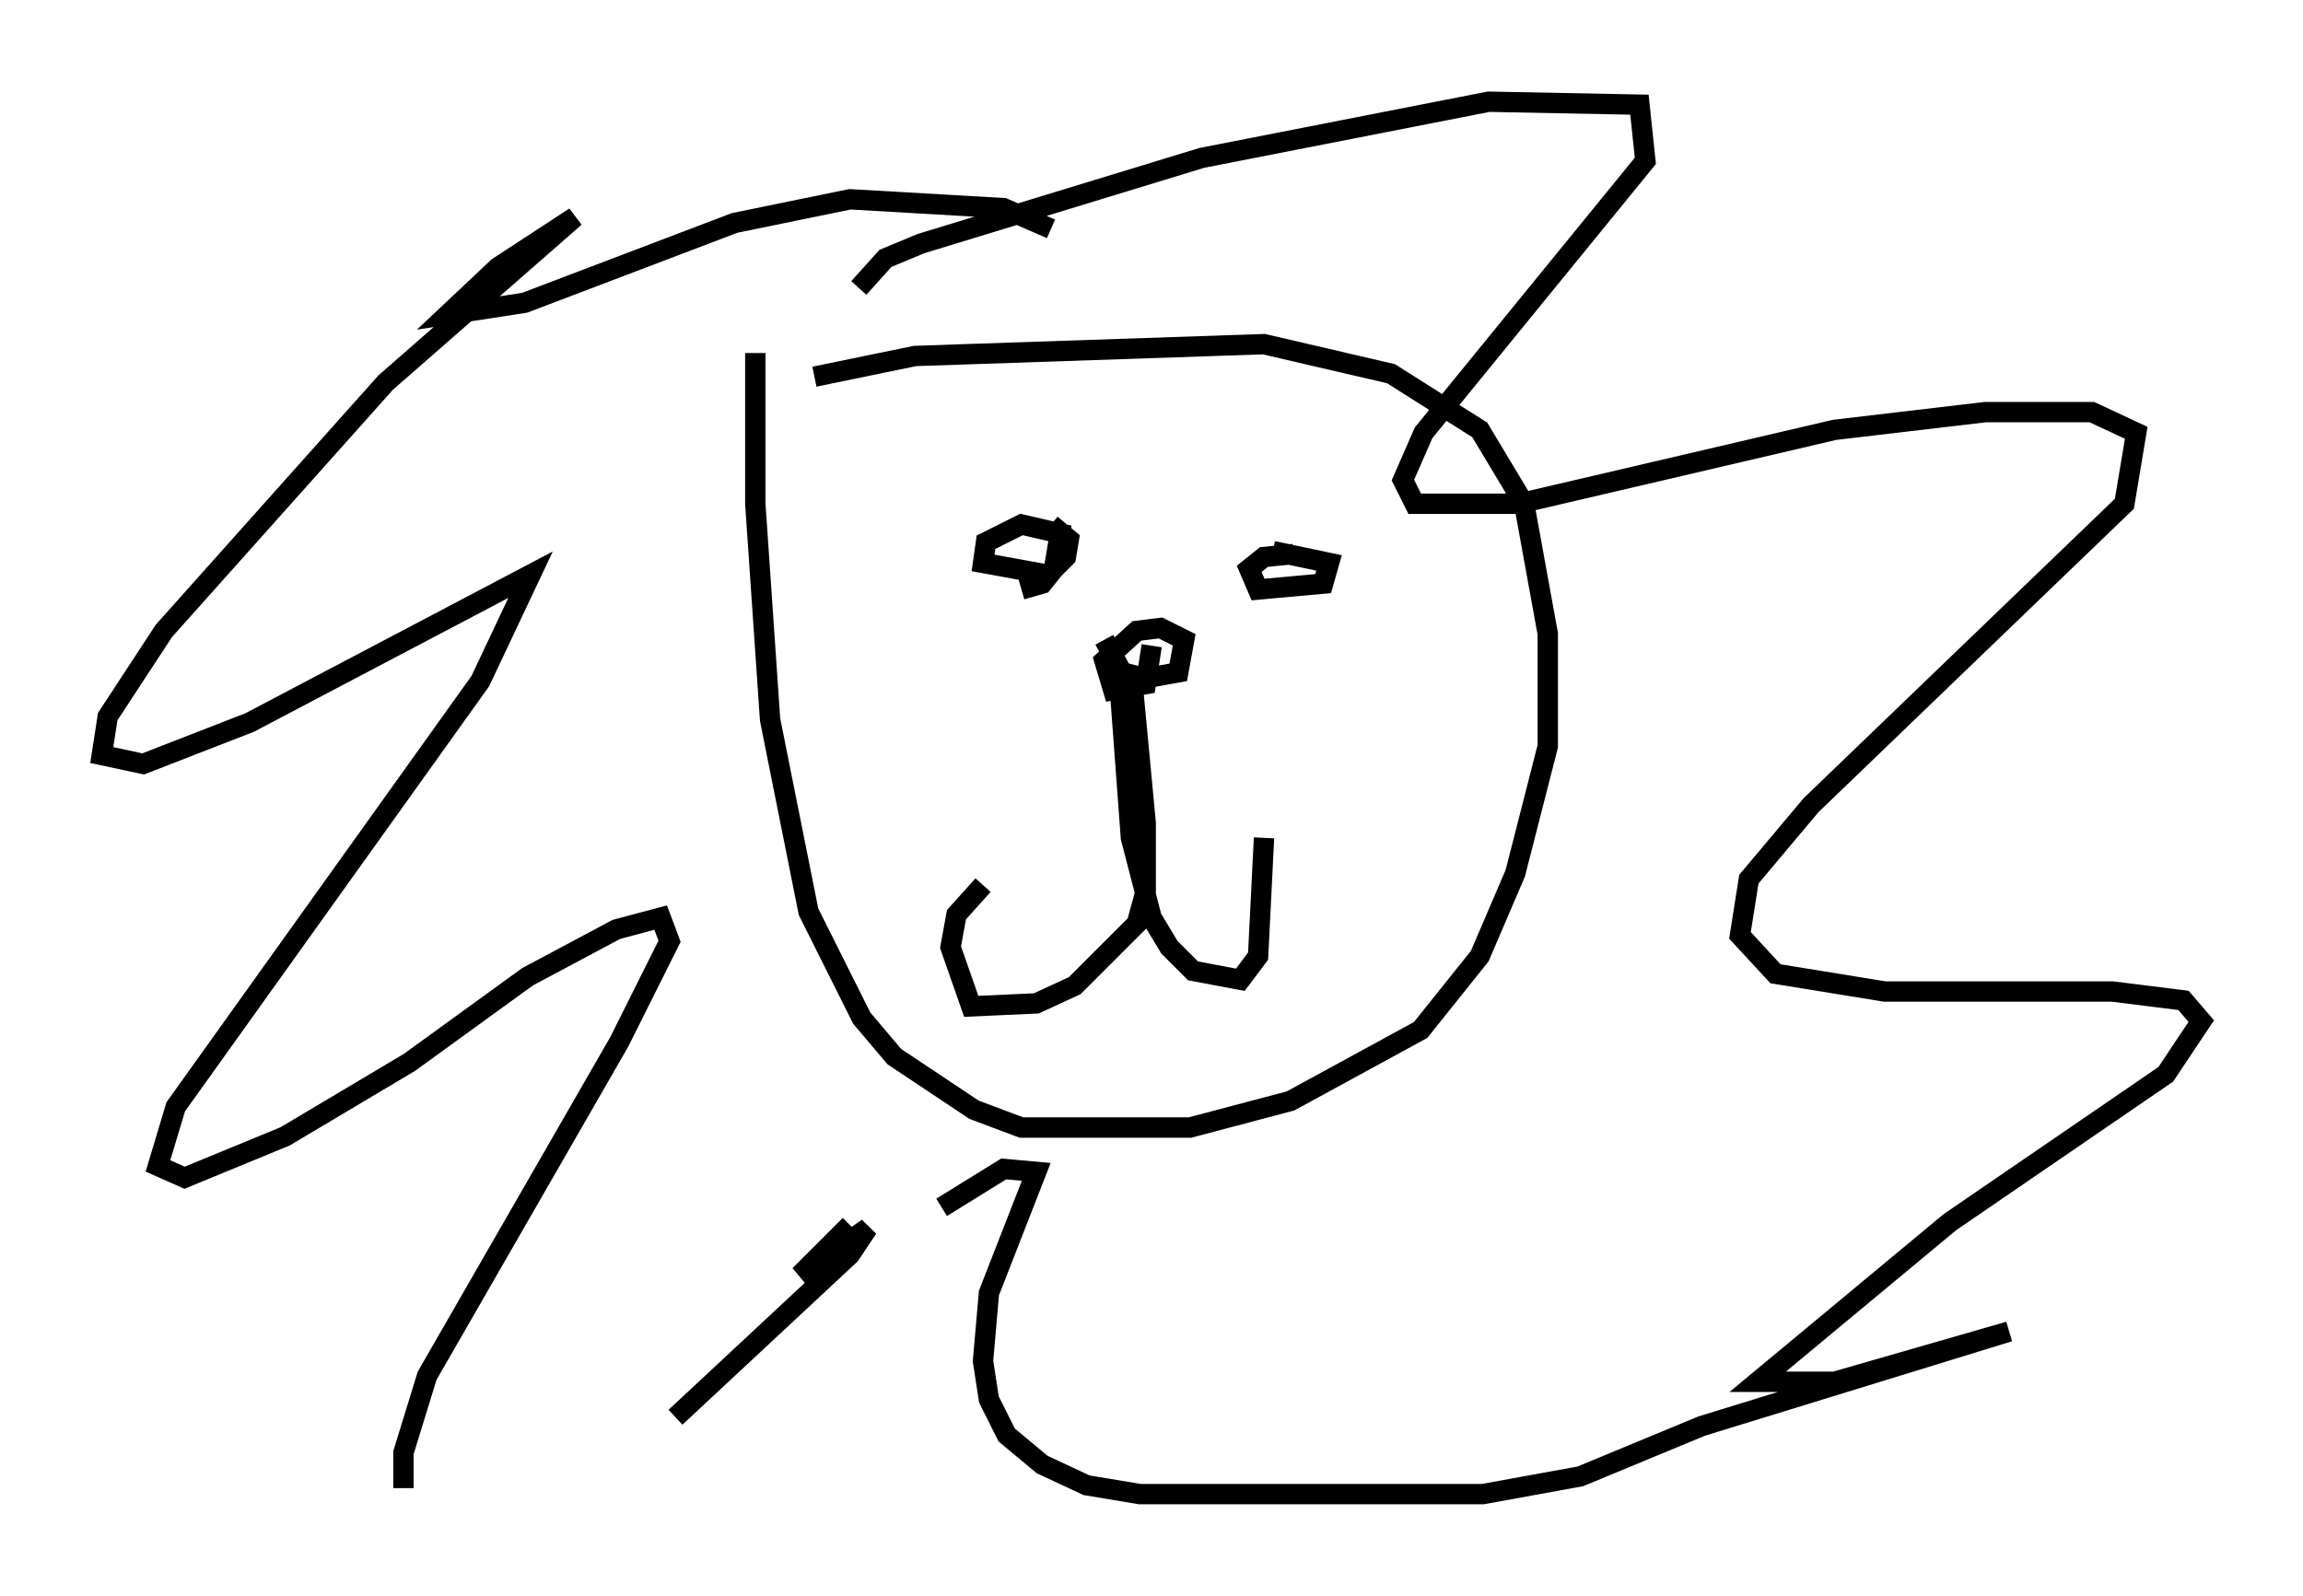 <?xml version="1.0" encoding="utf-8" ?>
<svg baseProfile="full" height="78.413" version="1.1" width="113.128" xmlns="http://www.w3.org/2000/svg" xmlns:ev="http://www.w3.org/2001/xml-events" xmlns:xlink="http://www.w3.org/1999/xlink"><defs /><rect fill="white" height="78.413" width="113.128" x="0" y="0" /><path d="M38.844, 19.38 m1.162, -0.872 l4.939, -1.017 17.14, -0.581 l6.246, 1.453 4.358, 2.76 l2.179, 3.631 1.162, 6.391 l0.0, 5.52 -1.598, 6.246 l-1.743, 4.067 -2.905, 3.631 l-6.391, 3.486 -4.939, 1.307 l-8.279, 0.0 -2.324, -0.872 l-3.922, -2.615 -1.598, -1.888 l-2.615, -5.229 -1.888, -9.441 l-0.726, -10.603 0.0, -7.408 m14.525, -6.101 l-2.324, -1.017 -7.553, -0.436 l-5.665, 1.162 -10.313, 3.922 l-3.777, 0.581 2.469, -2.324 l3.777, -2.469 -9.296, 8.134 l-10.894, 12.201 -2.76, 4.212 l-0.291, 1.888 2.034, 0.436 l5.229, -2.034 13.799, -7.263 l-2.469, 5.229 -14.961, 20.916 l-0.872, 2.905 1.307, 0.581 l4.939, -2.034 6.101, -3.631 l5.81, -4.212 4.358, -2.324 l2.179, -0.581 0.436, 1.162 l-2.469, 4.939 -9.441, 16.413 l-1.162, 3.777 0.0, 1.743 m22.369, -58.972 l1.307, -1.453 1.743, -0.726 l13.799, -4.212 14.089, -2.76 l7.408, 0.145 0.291, 2.76 l-10.894, 13.363 -1.017, 2.324 l0.581, 1.162 5.084, 0.0 l15.542, -3.631 7.408, -0.872 l5.229, 0.0 2.179, 1.017 l-0.581, 3.486 -15.397, 14.816 l-3.05, 3.631 -0.436, 2.76 l1.743, 1.888 5.374, 0.872 l11.184, 0.0 3.486, 0.436 l0.872, 1.017 -1.743, 2.615 l-10.603, 7.263 -9.441, 7.844 l3.777, 0.0 8.57, -2.469 l-15.106, 4.648 -5.955, 2.469 l-4.793, 0.872 -16.849, 0.0 l-2.615, -0.436 -2.179, -1.017 l-1.743, -1.453 -0.872, -1.743 l-0.291, -1.888 0.291, -3.341 l2.324, -5.955 -1.598, -0.145 l-3.05, 1.888 m-13.073, 10.313 l8.57, -7.989 0.872, -1.307 l-3.341, 2.324 2.469, -2.469 m8.425, -31.229 l1.017, -0.291 0.581, -0.726 l0.291, -1.743 -1.888, -0.436 l-1.743, 0.872 -0.145, 1.017 l3.196, 0.581 0.872, -0.872 l0.145, -0.872 -0.872, -0.726 m11.911, 1.453 l-1.453, 0.145 -0.726, 0.581 l0.436, 1.017 3.196, -0.291 l0.291, -1.017 -2.76, -0.581 m-6.972, 5.665 l0.726, 7.698 0.0, 3.341 l-0.436, 1.598 -3.05, 3.05 l-1.888, 0.872 -3.196, 0.145 l-1.017, -2.905 0.291, -1.598 l1.307, -1.453 m6.682, -10.168 l0.581, 7.844 1.017, 3.922 l0.872, 1.453 1.162, 1.162 l2.324, 0.436 0.872, -1.162 l0.291, -5.81 m-7.844, -9.732 l0.872, 1.598 1.162, 0.291 l1.598, -0.291 0.291, -1.598 l-1.162, -0.581 -1.162, 0.145 l-1.598, 1.453 0.436, 1.453 l1.598, -0.291 0.291, -1.888 " fill="none" stroke="black" stroke-width="1" /></svg>